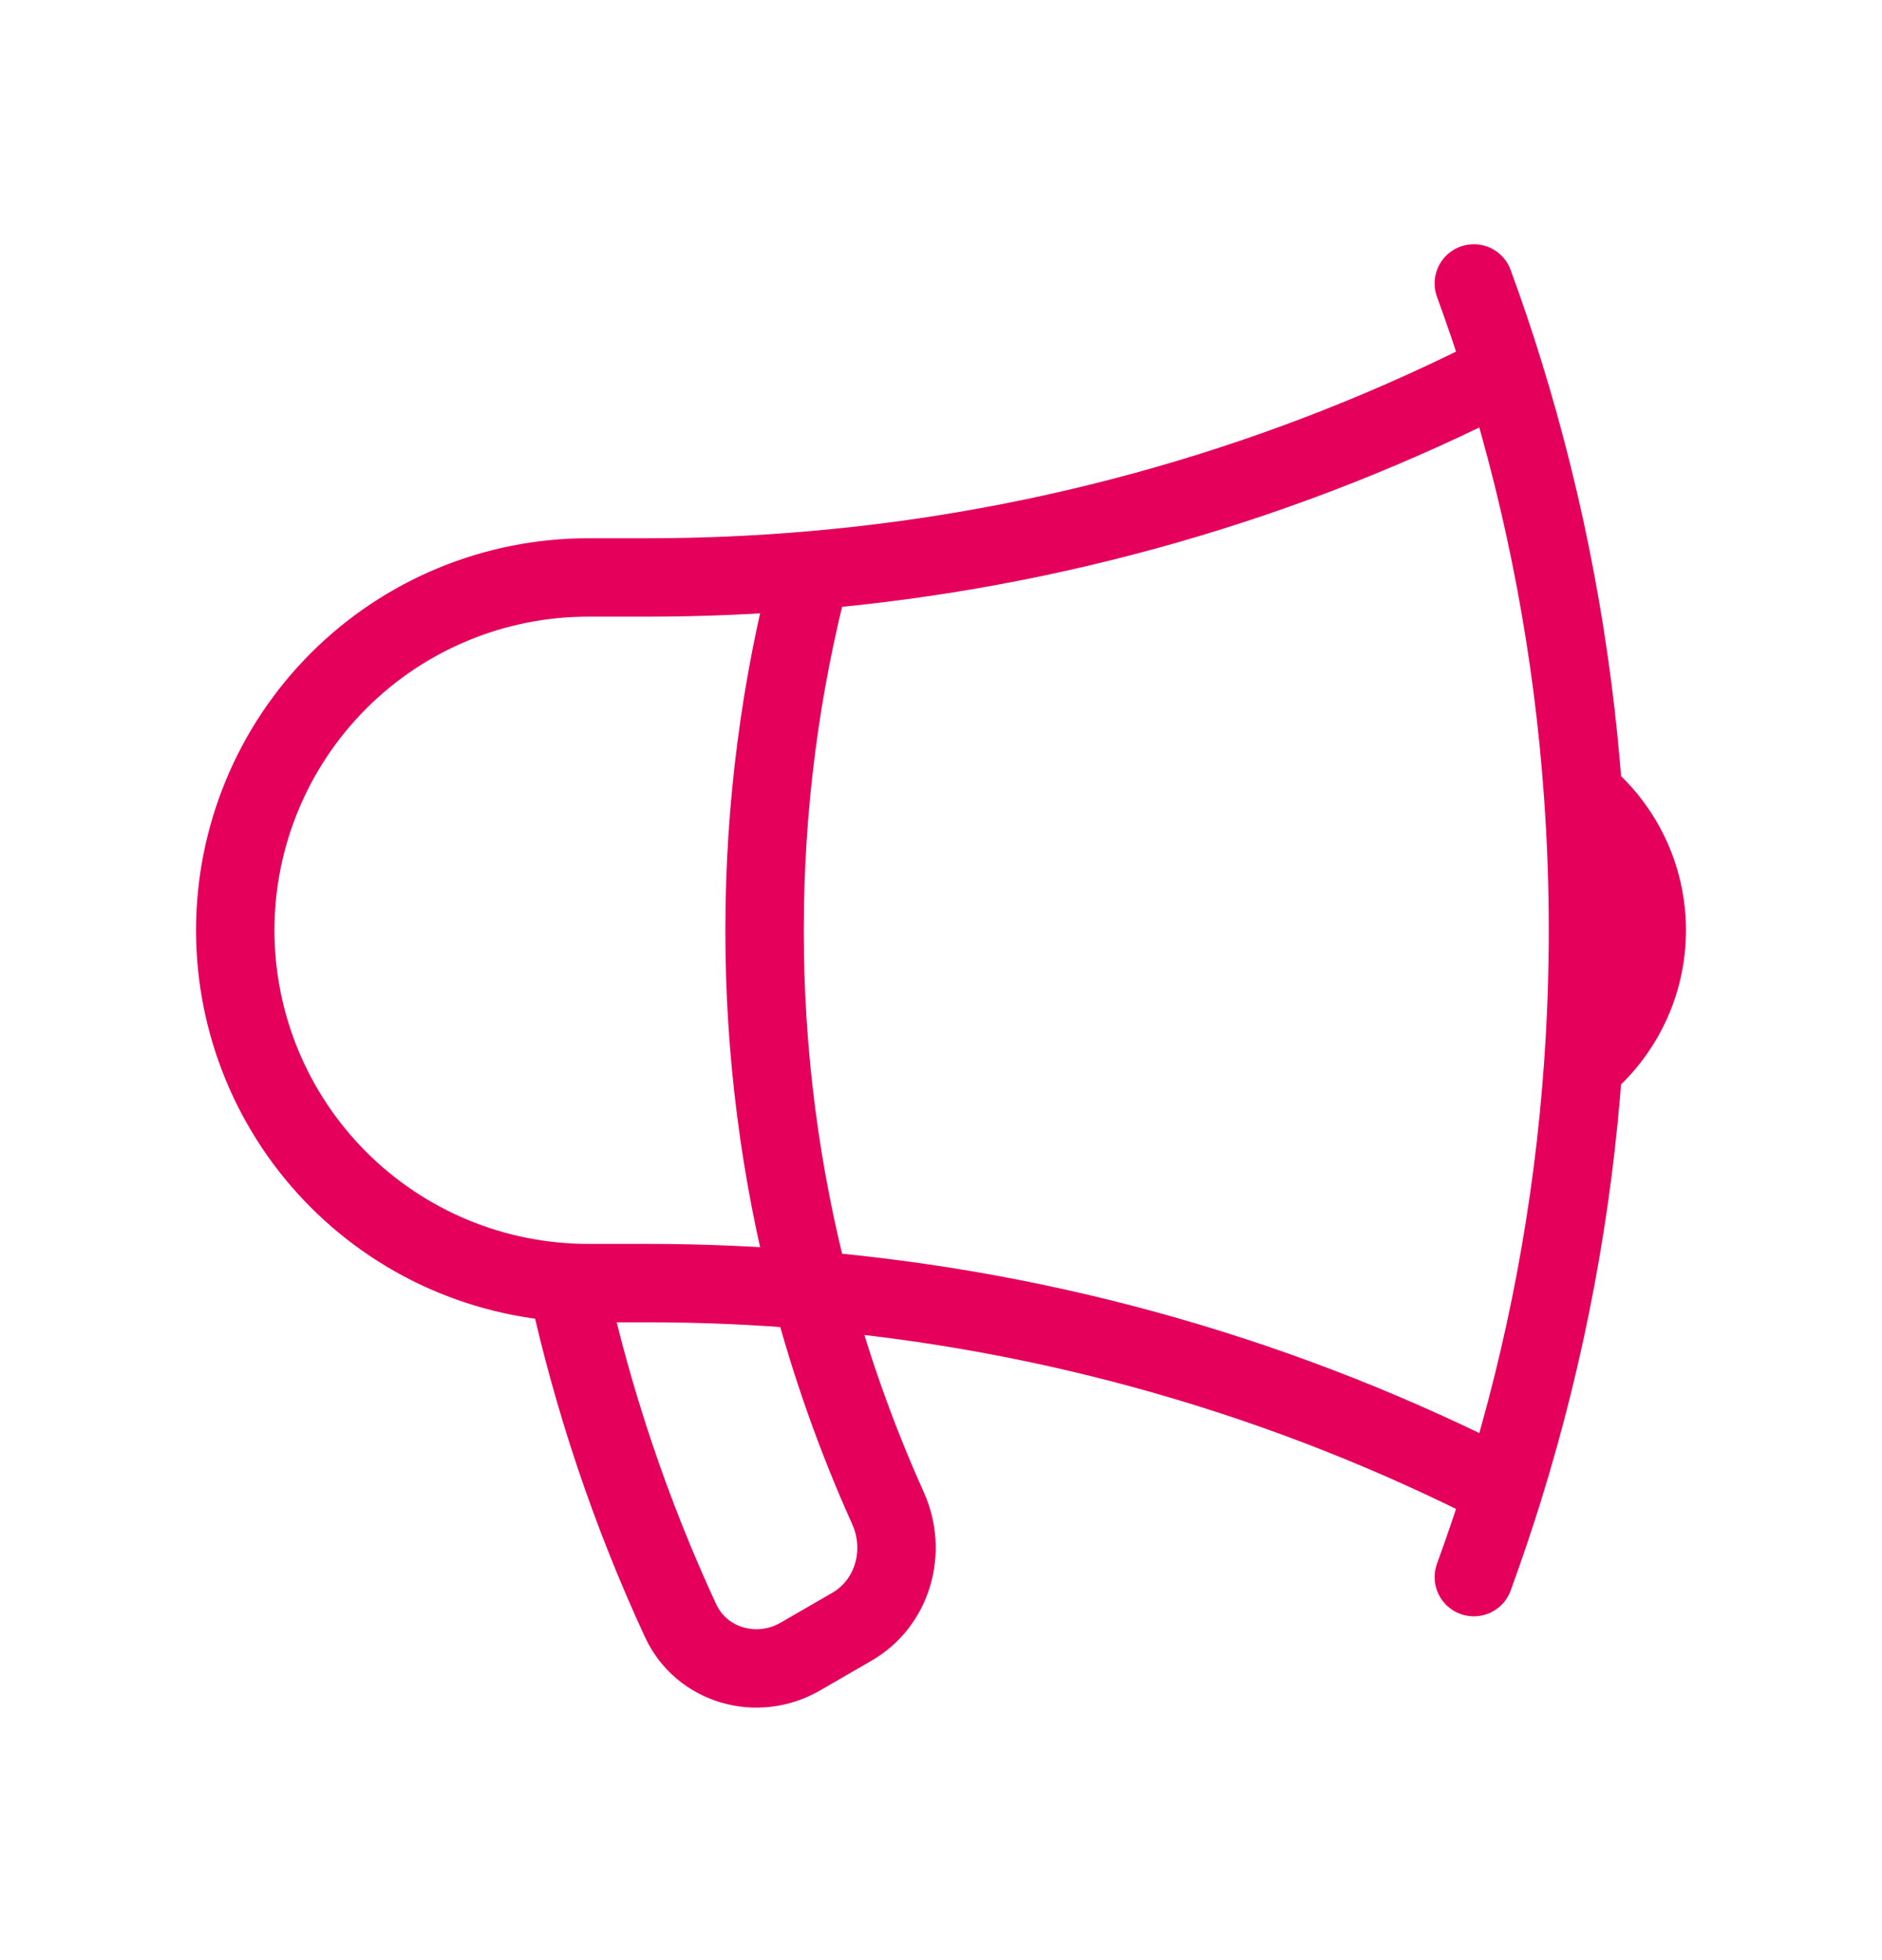 <svg width="24" height="25" viewBox="0 0 24 25" fill="none" xmlns="http://www.w3.org/2000/svg">
<path d="M10.34 16.455C9.652 16.395 8.954 16.365 8.25 16.365H7.5C6.307 16.365 5.162 15.891 4.318 15.047C3.474 14.203 3 13.059 3 11.865C3 10.672 3.474 9.527 4.318 8.683C5.162 7.839 6.307 7.365 7.5 7.365H8.25C8.954 7.365 9.652 7.335 10.34 7.275M10.34 16.455C10.593 17.417 10.924 18.347 11.325 19.238C11.572 19.788 11.385 20.448 10.862 20.749L10.205 21.129C9.654 21.447 8.945 21.246 8.678 20.668C8.044 19.297 7.561 17.861 7.238 16.386M10.34 16.455C9.947 14.957 9.749 13.414 9.75 11.865C9.75 10.279 9.955 8.741 10.34 7.275M10.34 16.455C13.421 16.719 16.422 17.58 19.175 18.99M10.34 7.275C13.421 7.011 16.422 6.15 19.175 4.74M19.175 18.99C19.057 19.37 18.93 19.744 18.795 20.115M19.175 18.99C19.719 17.237 20.059 15.427 20.189 13.595M19.175 4.74C19.058 4.362 18.931 3.987 18.795 3.615M19.175 4.74C19.719 6.494 20.059 8.304 20.189 10.135M20.189 10.135C20.684 10.548 21 11.17 21 11.865C21 12.56 20.684 13.182 20.189 13.595M20.189 10.135C20.271 11.287 20.271 12.443 20.189 13.595" stroke="#E5005C" stroke-linecap="round" stroke-linejoin="round"/>
</svg>
